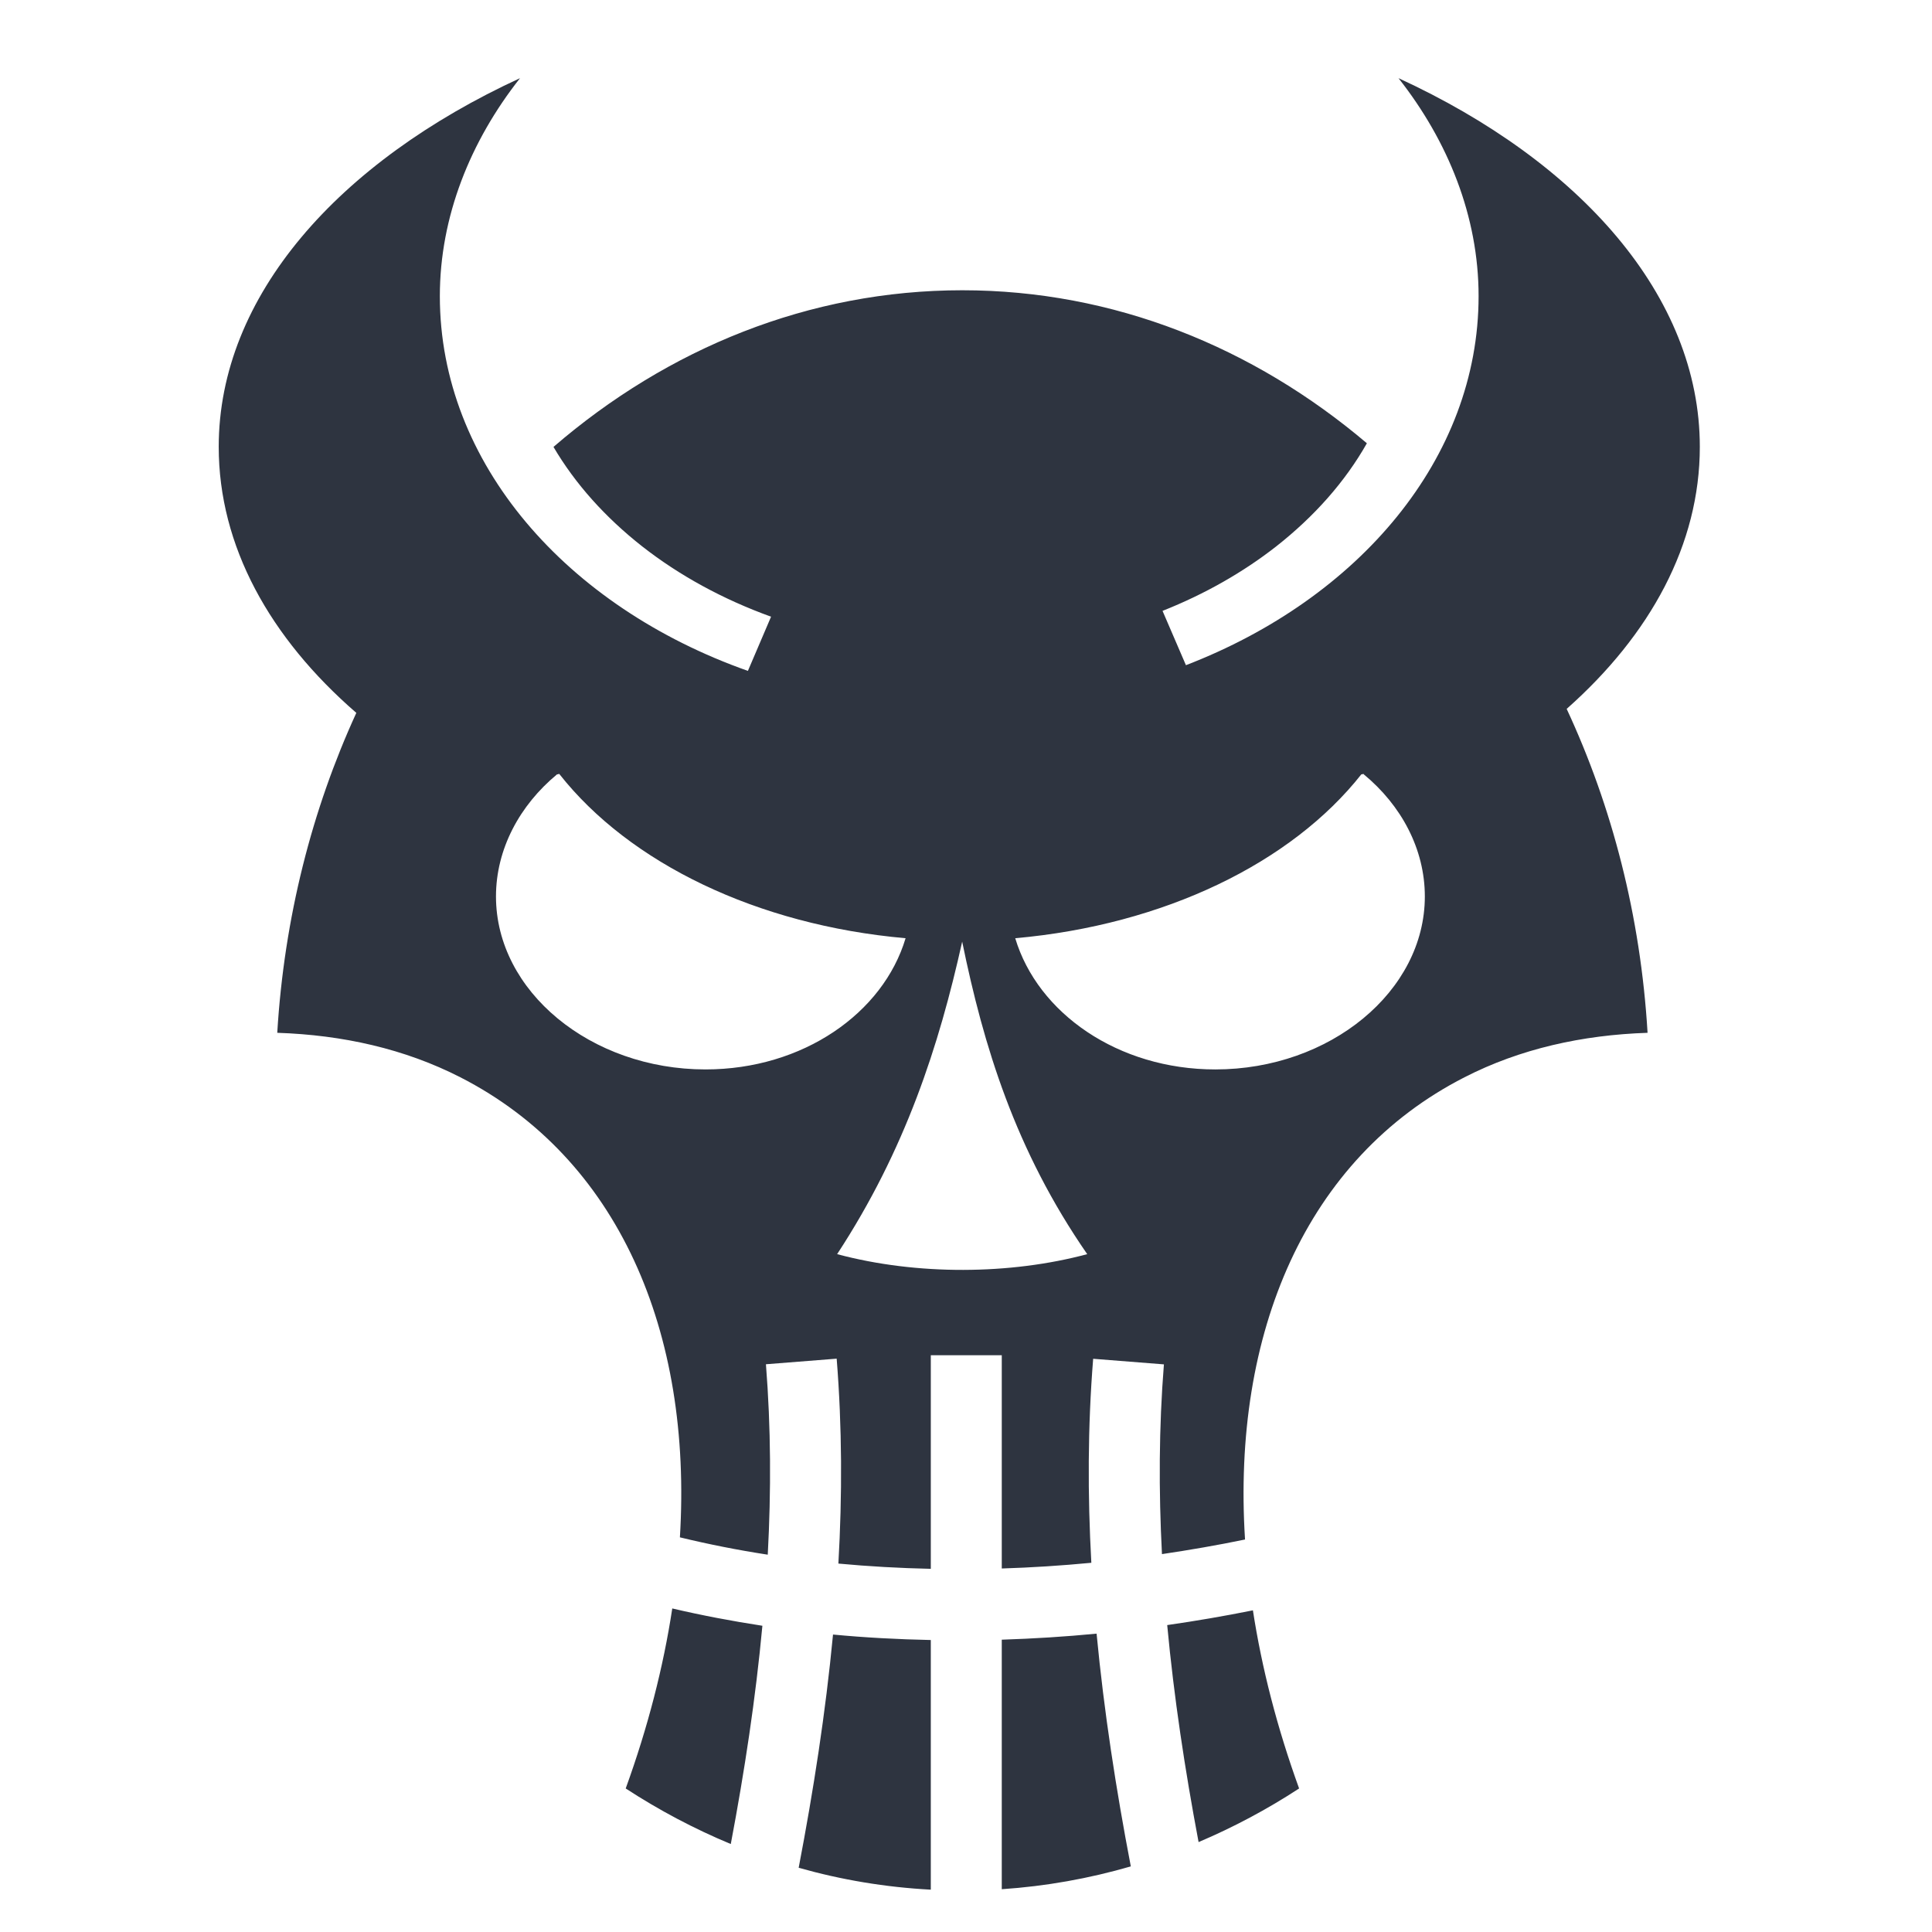 <?xml version='1.0' encoding='UTF-8'?>
<svg xmlns:inkscape="http://www.inkscape.org/namespaces/inkscape" xmlns:sodipodi="http://sodipodi.sourceforge.net/DTD/sodipodi-0.dtd" xmlns="http://www.w3.org/2000/svg" xmlns:svg="http://www.w3.org/2000/svg" xmlns:rdf="http://www.w3.org/1999/02/22-rdf-syntax-ns#" xmlns:cc="http://creativecommons.org/ns#" xmlns:dc="http://purl.org/dc/elements/1.1/" width="64" height="64" version="1.1" viewBox="0 0 16.933 16.933" id="svg7" sodipodi:docname="steam_icon_2344520.svg" inkscape:version="1.4 (e7c3feb100, 2024-10-09)">
  <sodipodi:namedview id="namedview7" pagecolor="#9c4444" bordercolor="#2e3440" borderopacity="0.25" inkscape:showpageshadow="2" inkscape:pageopacity="0.0" inkscape:pagecheckerboard="0" inkscape:deskcolor="#d1d1d1" inkscape:zoom="4.3531261" inkscape:cx="35.491735" inkscape:cy="39.741555" inkscape:window-width="1183" inkscape:window-height="941" inkscape:window-x="35" inkscape:window-y="32" inkscape:window-maximized="0" inkscape:current-layer="svg7" showgrid="false"/>
  <defs id="defs2">
    <style id="current-color-scheme" type="text/css">.ColorScheme-Text {color:#2e3440} .ColorScheme-Highlight {color:#3b4252}</style></defs>
  <path d="M 4.558,0.685 C 2.967,1.418 1.917,2.595 1.917,3.916 c 0,0.869 0.447,1.674 1.206,2.332 -0.388,0.846 -0.632,1.795 -0.693,2.804 0.573,0.019 1.116,0.14 1.605,0.39 1.384,0.708 2.034,2.229 1.924,4.032 0.252,0.061 0.509,0.112 0.77,0.152 0.03,-0.558 0.028,-1.114 -0.016,-1.669 l 0.62,-0.049 c 0.048,0.601 0.049,1.199 0.015,1.796 0.267,0.025 0.537,0.04 0.81,0.046 v -1.872 h 0.622 v 1.869 c 0.261,-0.008 0.523,-0.025 0.785,-0.05 -0.033,-0.594 -0.032,-1.19 0.016,-1.788 l 0.62,0.049 c -0.044,0.553 -0.046,1.107 -0.017,1.663 0.243,-0.036 0.486,-0.078 0.728,-0.128 -0.115,-1.811 0.534,-3.341 1.923,-4.051 0.488,-0.25 1.032,-0.371 1.605,-0.39 -0.061,-1.023 -0.311,-1.984 -0.709,-2.839 0.735,-0.651 1.167,-1.443 1.167,-2.297 0,-1.321 -1.05,-2.499 -2.641,-3.231 0.435,0.552 0.702,1.213 0.702,1.91 0,1.421 -1.049,2.651 -2.565,3.235 L 10.189,5.354 C 10.56,5.207 10.896,5.015 11.184,4.79 11.52,4.526 11.79,4.221 11.98,3.885 10.986,3.042 9.761,2.544 8.434,2.544 c -1.343,0 -2.582,0.51 -3.583,1.373 C 5.041,4.24 5.304,4.534 5.63,4.79 5.952,5.042 6.334,5.252 6.758,5.405 L 6.555,5.88 C 4.967,5.319 3.855,4.059 3.855,2.596 c 0,-0.698 0.268,-1.359 0.702,-1.91 z M 4.9,6.783 c 0.002,-1.398e-4 0.003,1.399e-4 0.004,0.003 C 5.517,7.563 6.633,8.108 7.937,8.223 7.741,8.879 7.038,9.373 6.183,9.373 c -1.006,0 -1.836,-0.685 -1.836,-1.516 6.17e-5,-0.415 0.207,-0.799 0.536,-1.071 0.003,0.003 0.011,-0.002 0.016,-0.003 z m 7.048,5.89e-5 c 0.003,-1.031e-4 0.003,2.282e-4 0.004,0.003 0.33,0.272 0.536,0.656 0.536,1.071 0,0.83 -0.83,1.516 -1.836,1.516 -0.855,0 -1.557,-0.494 -1.754,-1.15 C 10.203,8.107 11.319,7.563 11.932,6.786 c 0.003,0.003 0.011,-0.002 0.016,-0.003 z M 8.433,8.253 c 0.187,0.913 0.464,1.826 1.096,2.739 -0.675,0.181 -1.492,0.187 -2.192,0 C 7.935,10.079 8.23,9.166 8.433,8.253 Z M 5.892,14.098 c -0.078,0.513 -0.214,1.042 -0.408,1.577 0.293,0.191 0.601,0.354 0.921,0.487 0.121,-0.64 0.218,-1.278 0.277,-1.913 -0.267,-0.041 -0.531,-0.091 -0.791,-0.152 z m 5.088,0.016 c -0.249,0.05 -0.499,0.093 -0.75,0.129 0.059,0.632 0.155,1.266 0.275,1.902 0.306,-0.13 0.601,-0.287 0.881,-0.47 -0.192,-0.53 -0.327,-1.054 -0.405,-1.562 z m -1.368,0.204 c -0.278,0.027 -0.555,0.044 -0.832,0.053 v 2.187 C 9.167,16.532 9.546,16.464 9.911,16.358 9.781,15.68 9.676,15 9.611,14.318 Z m -2.311,0.008 c -0.065,0.684 -0.171,1.365 -0.301,2.044 0.374,0.106 0.761,0.171 1.158,0.192 v -2.188 c -0.288,-0.006 -0.574,-0.021 -0.857,-0.048 z" id="path99" style="fill:#2e3440;stroke-width:0.033" class="ColorScheme-Text"/>
</svg>
